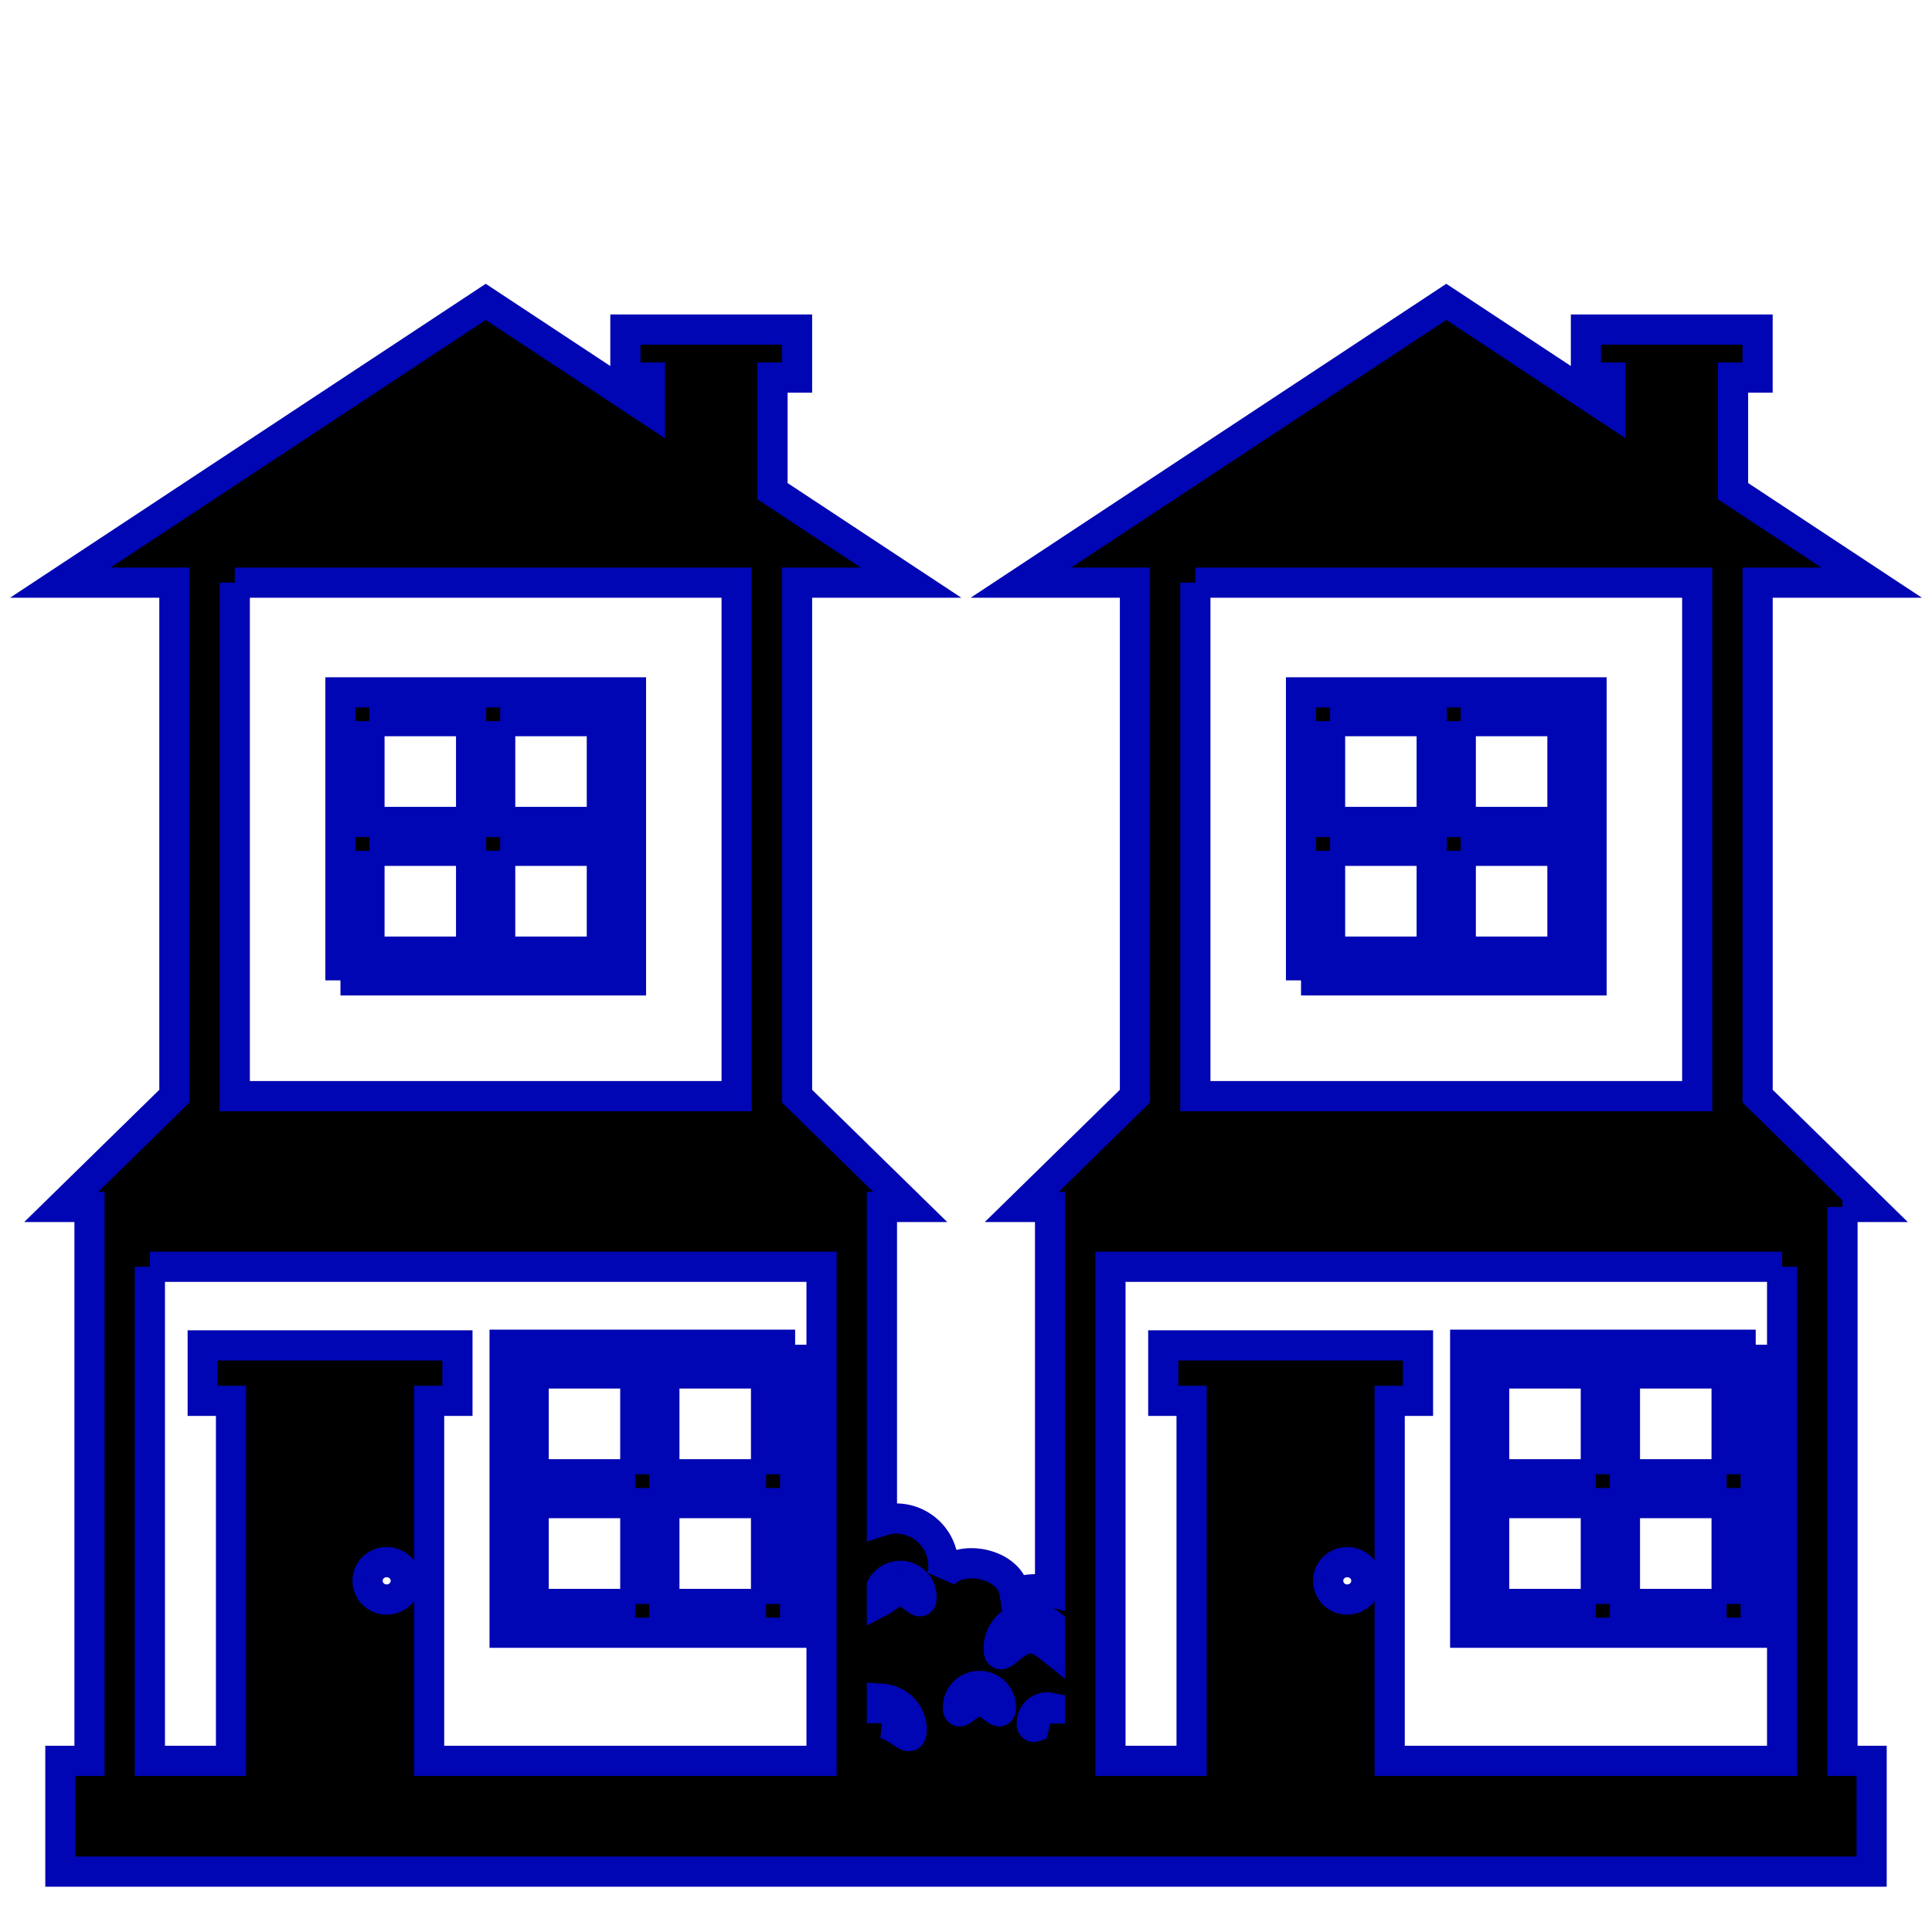 <svg width="129px" height="129px" viewBox="0 0 64 64" xmlns="http://www.w3.org/2000/svg" xmlns:xlink="http://www.w3.org/1999/xlink" aria-hidden="true" role="img" class="iconify iconify--emojione-monotone" preserveAspectRatio="xMidYMid meet" fill="#0006b3" stroke="#0006b3"><g id="SVGRepo_bgCarrier" stroke-width="0"></g><g id="SVGRepo_tracerCarrier" stroke-linecap="round" stroke-linejoin="round"></g><g id="SVGRepo_iconCarrier"><path d="M61.035 39.982h.938l-3.75-3.671V19.3H62l-4.591-3.03v-3.762h.813v-1.59h-5.686v1.59h.813v1.082L47.91 10l-14.09 9.3h3.777v17.011l-3.75 3.671h.938v12.736a2.076 2.076 0 0 0-.496-.071c-.239 0-.465.047-.679.121c-.154-1.021-1.884-1.313-2.4-.559c.025-.111.041-.225.041-.343a1.57 1.57 0 0 0-1.576-1.563c-.163 0-.314.033-.46.08V39.982h.938l-3.75-3.671V19.3h3.777l-4.59-3.029v-3.763h.813v-1.59h-5.686v1.59h.813v1.083L16.09 10L2 19.3h3.777v17.011l-3.75 3.671h.938V58.33H2V62h60v-3.67h-.965V39.982M39.598 19.3h16.625v17.011H39.598V19.3m19.437 22.663V58.33h-13V46.404h.938v-1.836h-8.438v1.836h.938V58.33h-2.688V41.963h22.25M43.997 52.366c0-.342.282-.618.633-.618c.35 0 .632.276.632.618c0 .343-.282.62-.632.62a.625.625 0 0 1-.633-.62m-31.82 0c0-.342.282-.618.633-.618c.35 0 .632.276.632.618c0 .343-.282.62-.632.62a.625.625 0 0 1-.633-.62m22.608 4.728c-.027-.006-.052-.017-.081-.017c-.291 0-.525.288-.525 0s.234-.52.525-.52c.029 0 .054.011.081.016v.521m-5.57-.009v-.812c.548.035.985.477.985 1.027c0 .554-.435-.157-.985-.215m4.924-3.525c.248 0 .466.097.646.239v.776c-.179-.143-.401-.302-.646-.302c-.583 0-1.057.911-1.057.333c0-.579.474-1.046 1.057-1.046m-1.694 2.289c.394 0 .712.314.712.705c0 .39-.318-.19-.712-.19s-.712.58-.712.19c0-.391.319-.705.712-.705m-2.629-3.647a.71.71 0 0 1 .713.707c0 .39-.319-.191-.713-.191c-.254 0-.476.24-.602.306v-.47a.706.706 0 0 1 .602-.352M7.777 19.3h16.625v17.011H7.777V19.3M4.965 41.963h22.25V58.33h-13V46.404h.938v-1.836H6.715v1.836h.938V58.33H4.965V41.963" fill="#000000"></path><path d="M58.16 44.546h-9.624v9.54h9.624v-9.54m-5.296 8.587h-3.367v-3.341h3.367v3.341m0-4.296h-3.367v-3.34h3.367v3.34m4.332 4.296h-3.368v-3.341h3.368v3.341m0-4.296h-3.368v-3.34h3.368v3.34" fill="#000000"></path><path d="M43.098 32.476h9.624v-9.54h-9.624v9.54m5.292-8.587h3.368v3.339H48.39v-3.339m0 4.295h3.368v3.34H48.39v-3.34m-4.33-4.295h3.367v3.339H44.06v-3.339m0 4.295h3.367v3.34H44.06v-3.34" fill="#000000"></path><path d="M11.278 32.476h9.624v-9.54h-9.624v9.54m5.291-8.587h3.368v3.339h-3.368v-3.339m0 4.295h3.368v3.34h-3.368v-3.34m-4.33-4.295h3.367v3.339h-3.367v-3.339m0 4.295h3.367v3.34h-3.367v-3.34" fill="#000000"></path><path d="M26.34 44.546h-9.624v9.54h9.624v-9.54m-5.295 8.587h-3.367v-3.341h3.367v3.341m0-4.296h-3.367v-3.34h3.367v3.34m4.331 4.296h-3.368v-3.341h3.368v3.341m0-4.296h-3.368v-3.34h3.368v3.34" fill="#000000"></path></g></svg>